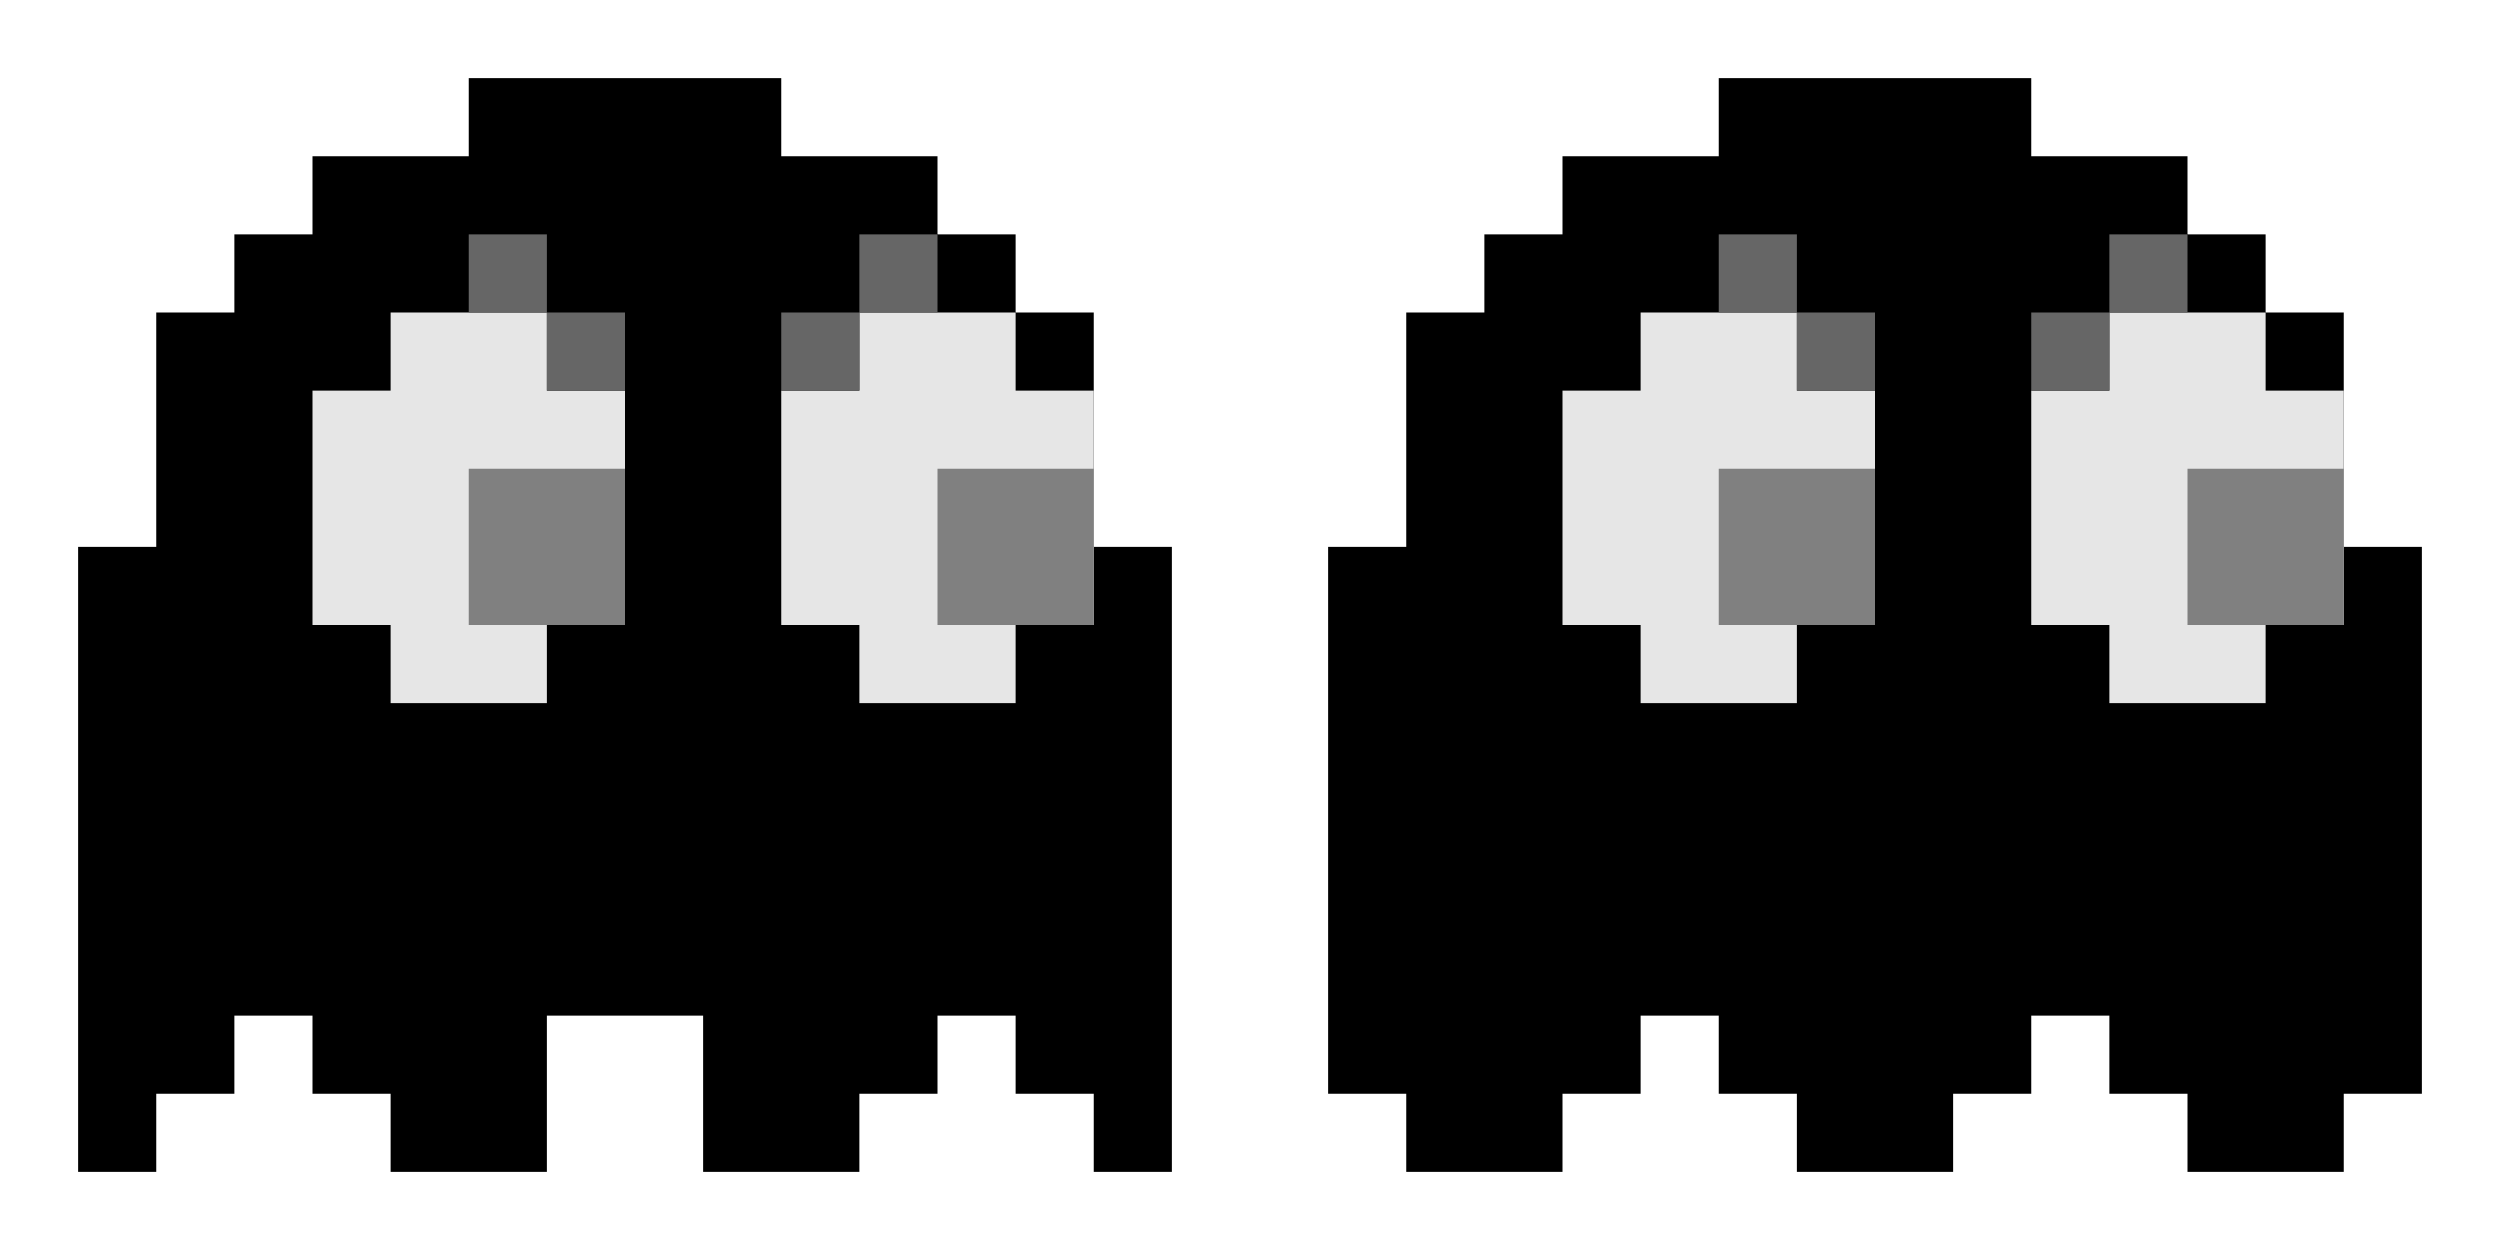 <?xml version="1.0" encoding="UTF-8" standalone="no"?>
<svg
   xmlns:dc="http://purl.org/dc/elements/1.1/"
   xmlns:cc="http://creativecommons.org/ns#"
   xmlns:rdf="http://www.w3.org/1999/02/22-rdf-syntax-ns#"
   xmlns:svg="http://www.w3.org/2000/svg"
   xmlns="http://www.w3.org/2000/svg"
   xmlns:sodipodi="http://sodipodi.sourceforge.net/DTD/sodipodi-0.dtd"
   xmlns:inkscape="http://www.inkscape.org/namespaces/inkscape"
   width="32"
   height="16"
   viewBox="0 0 32 16"
   fill="none"
   version="1.1"
   id="svg30"
   sodipodi:docname="blinky_right_annoyed.svg"
   inkscape:version="1.0.1 (3bc2e813f5, 2020-09-07)">
  <defs
     id="defs34" />
  <sodipodi:namedview
     pagecolor="#ffffff"
     bordercolor="#666666"
     borderopacity="1"
     objecttolerance="10"
     gridtolerance="10"
     guidetolerance="10"
     inkscape:pageopacity="0"
     inkscape:pageshadow="2"
     inkscape:window-width="1920"
     inkscape:window-height="1017"
     id="namedview32"
     showgrid="false"
     inkscape:zoom="32.5625"
     inkscape:cx="16"
     inkscape:cy="8"
     inkscape:window-x="-8"
     inkscape:window-y="-8"
     inkscape:window-maximized="1"
     inkscape:current-layer="svg30" />
  <path
     d="M3 3V4H2V7H1V15H2V14H3V13H4V14H5V15H7V13H9V15H11V14H12V13H13V14H14V15H15V7H14V4H13V3H12V2H10V1H6V2H5H4V3H3Z"
     fill="#FF0000"
     id="path2"
     style="fill:#000000" />
  <path
     d="M5 8V9H7V8H8V5H7V4H5V5H4V8H5Z"
     fill="#E0DDFF"
     id="path4"
     style="fill:#e6e6e6" />
  <path
     d="M6 8V6H8V8H6Z"
     fill="#2121FF"
     id="path6"
     style="fill:#808080" />
  <path
     d="M11 8V9H13V8H14V5H13V4H11V5H10V8H11Z"
     fill="#E0DDFF"
     id="path8"
     style="fill:#e6e6e6" />
  <path
     d="M12 8V6H14V8H12Z"
     fill="#2121FF"
     id="path10"
     style="fill:#808080" />
  <path
     d="M19 3V4H18V7H17V14H18V15H20V14H21V13H22V14H23V15H25V14H26V13H27V14H28V15H30V14H31V7H30V4H29V3H28V2H26V1H22V2H21H20V3H19Z"
     fill="#FF0000"
     id="path12"
     style="fill:#000000" />
  <path
     d="M21 8V9H23V8H24V5H23V4H21V5H20V8H21Z"
     fill="#E0DDFF"
     id="path14"
     style="fill:#e6e6e6" />
  <path
     d="M22 8V6H24V8H22Z"
     fill="#2121FF"
     id="path16"
     style="fill:#808080" />
  <path
     d="M27 8V9H29V8H30V5H29V4H27V5H26V8H27Z"
     fill="#E0DDFF"
     id="path18"
     style="fill:#e6e6e6" />
  <path
     d="M28 8V6H30V8H28Z"
     fill="#2121FF"
     id="path20"
     style="fill:#808080" />
  <path
     d="M8 5H7V4H6V3H7V4H8V5Z"
     fill="black"
     id="path22"
     style="fill:#666666" />
  <path
     d="M10 5H11V4H12V3H11V4H10V5Z"
     fill="black"
     id="path24"
     style="fill:#666666" />
  <path
     d="M24 5H23V4H22V3H23V4H24V5Z"
     fill="black"
     id="path26"
     style="fill:#666666" />
  <path
     d="M26 5H27V4H28V3H27V4H26V5Z"
     fill="black"
     id="path28"
     style="fill:#666666" />
</svg>
